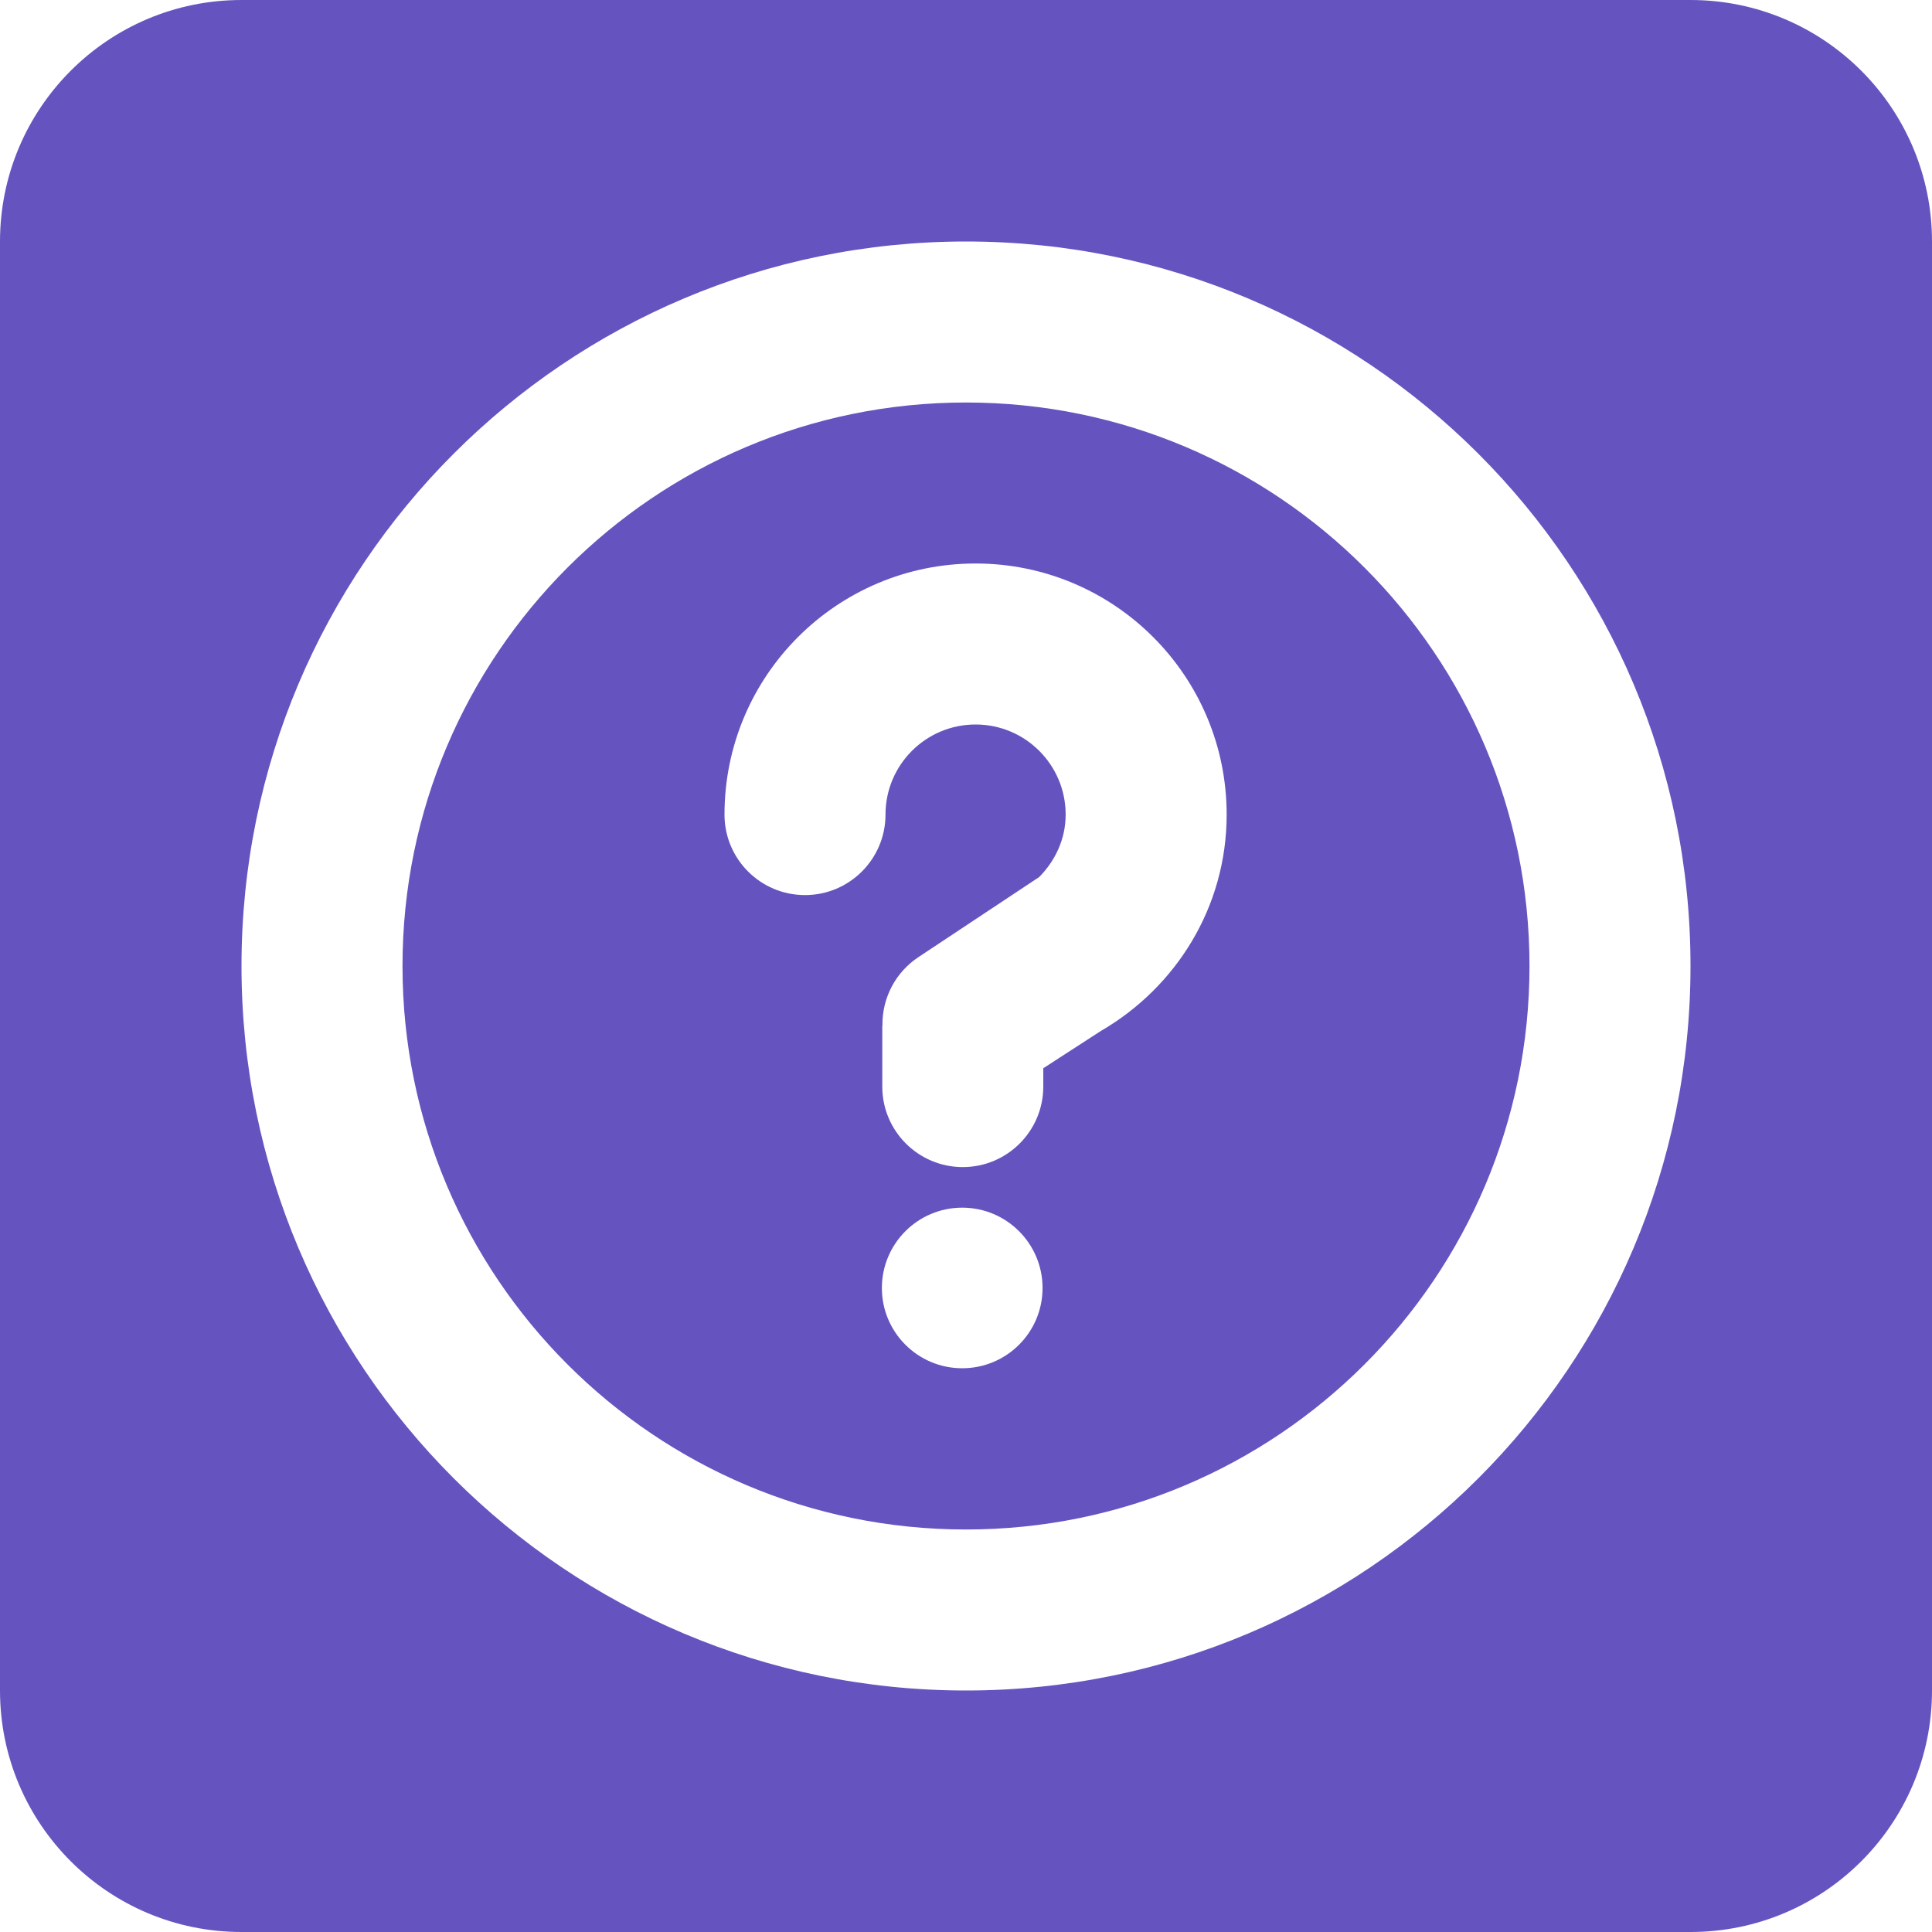 <svg xmlns="http://www.w3.org/2000/svg" width="24" height="24" viewBox="0 0 24 24">
  <path fill="#6554C0" fill-rule="evenodd" d="M3,0 L21,0 C22.657,-3.04359188e-16 24,1.343 24,3 L24,21 C24,22.657 22.657,24 21,24 L3,24 C1.343,24 2.02906125e-16,22.657 0,21 L0,3 C-2.02906125e-16,1.343 1.343,3.04359188e-16 3,0 Z M12,21 C16.971,21 21,16.971 21,12 C21,7.029 16.971,3 12,3 C7.029,3 3,7.029 3,12 C3,16.971 7.029,21 12,21 Z M12,19 C8.134,19 5,15.866 5,12 C5,8.134 8.134,5 12,5 C15.866,5 19,8.134 19,12 C19,15.866 15.866,19 12,19 Z M15.238,10.119 C15.238,8.396 13.841,7 12.119,7 C10.396,7 9,8.396 9,10.119 C9,10.671 9.447,11.119 10,11.119 C10.552,11.119 11,10.671 11,10.119 C11,9.501 11.501,9 12.119,9 C12.737,9 13.238,9.501 13.238,10.119 C13.238,10.424 13.108,10.694 12.909,10.895 L11.41,11.889 C11.13,12.074 10.962,12.387 10.962,12.723 L10.962,12.745 L10.96,12.745 L10.96,13.498 C10.96,14.05 11.408,14.498 11.96,14.498 C12.512,14.498 12.96,14.05 12.96,13.498 L12.96,13.27 L13.677,12.806 C14.606,12.266 15.238,11.271 15.238,10.119 Z M11.953,15.002 C11.402,15.002 10.955,15.449 10.955,16 C10.955,16.551 11.402,16.997 11.953,16.997 C12.504,16.997 12.951,16.551 12.951,16 C12.951,15.449 12.504,15.002 11.953,15.002 Z"/>
</svg>
